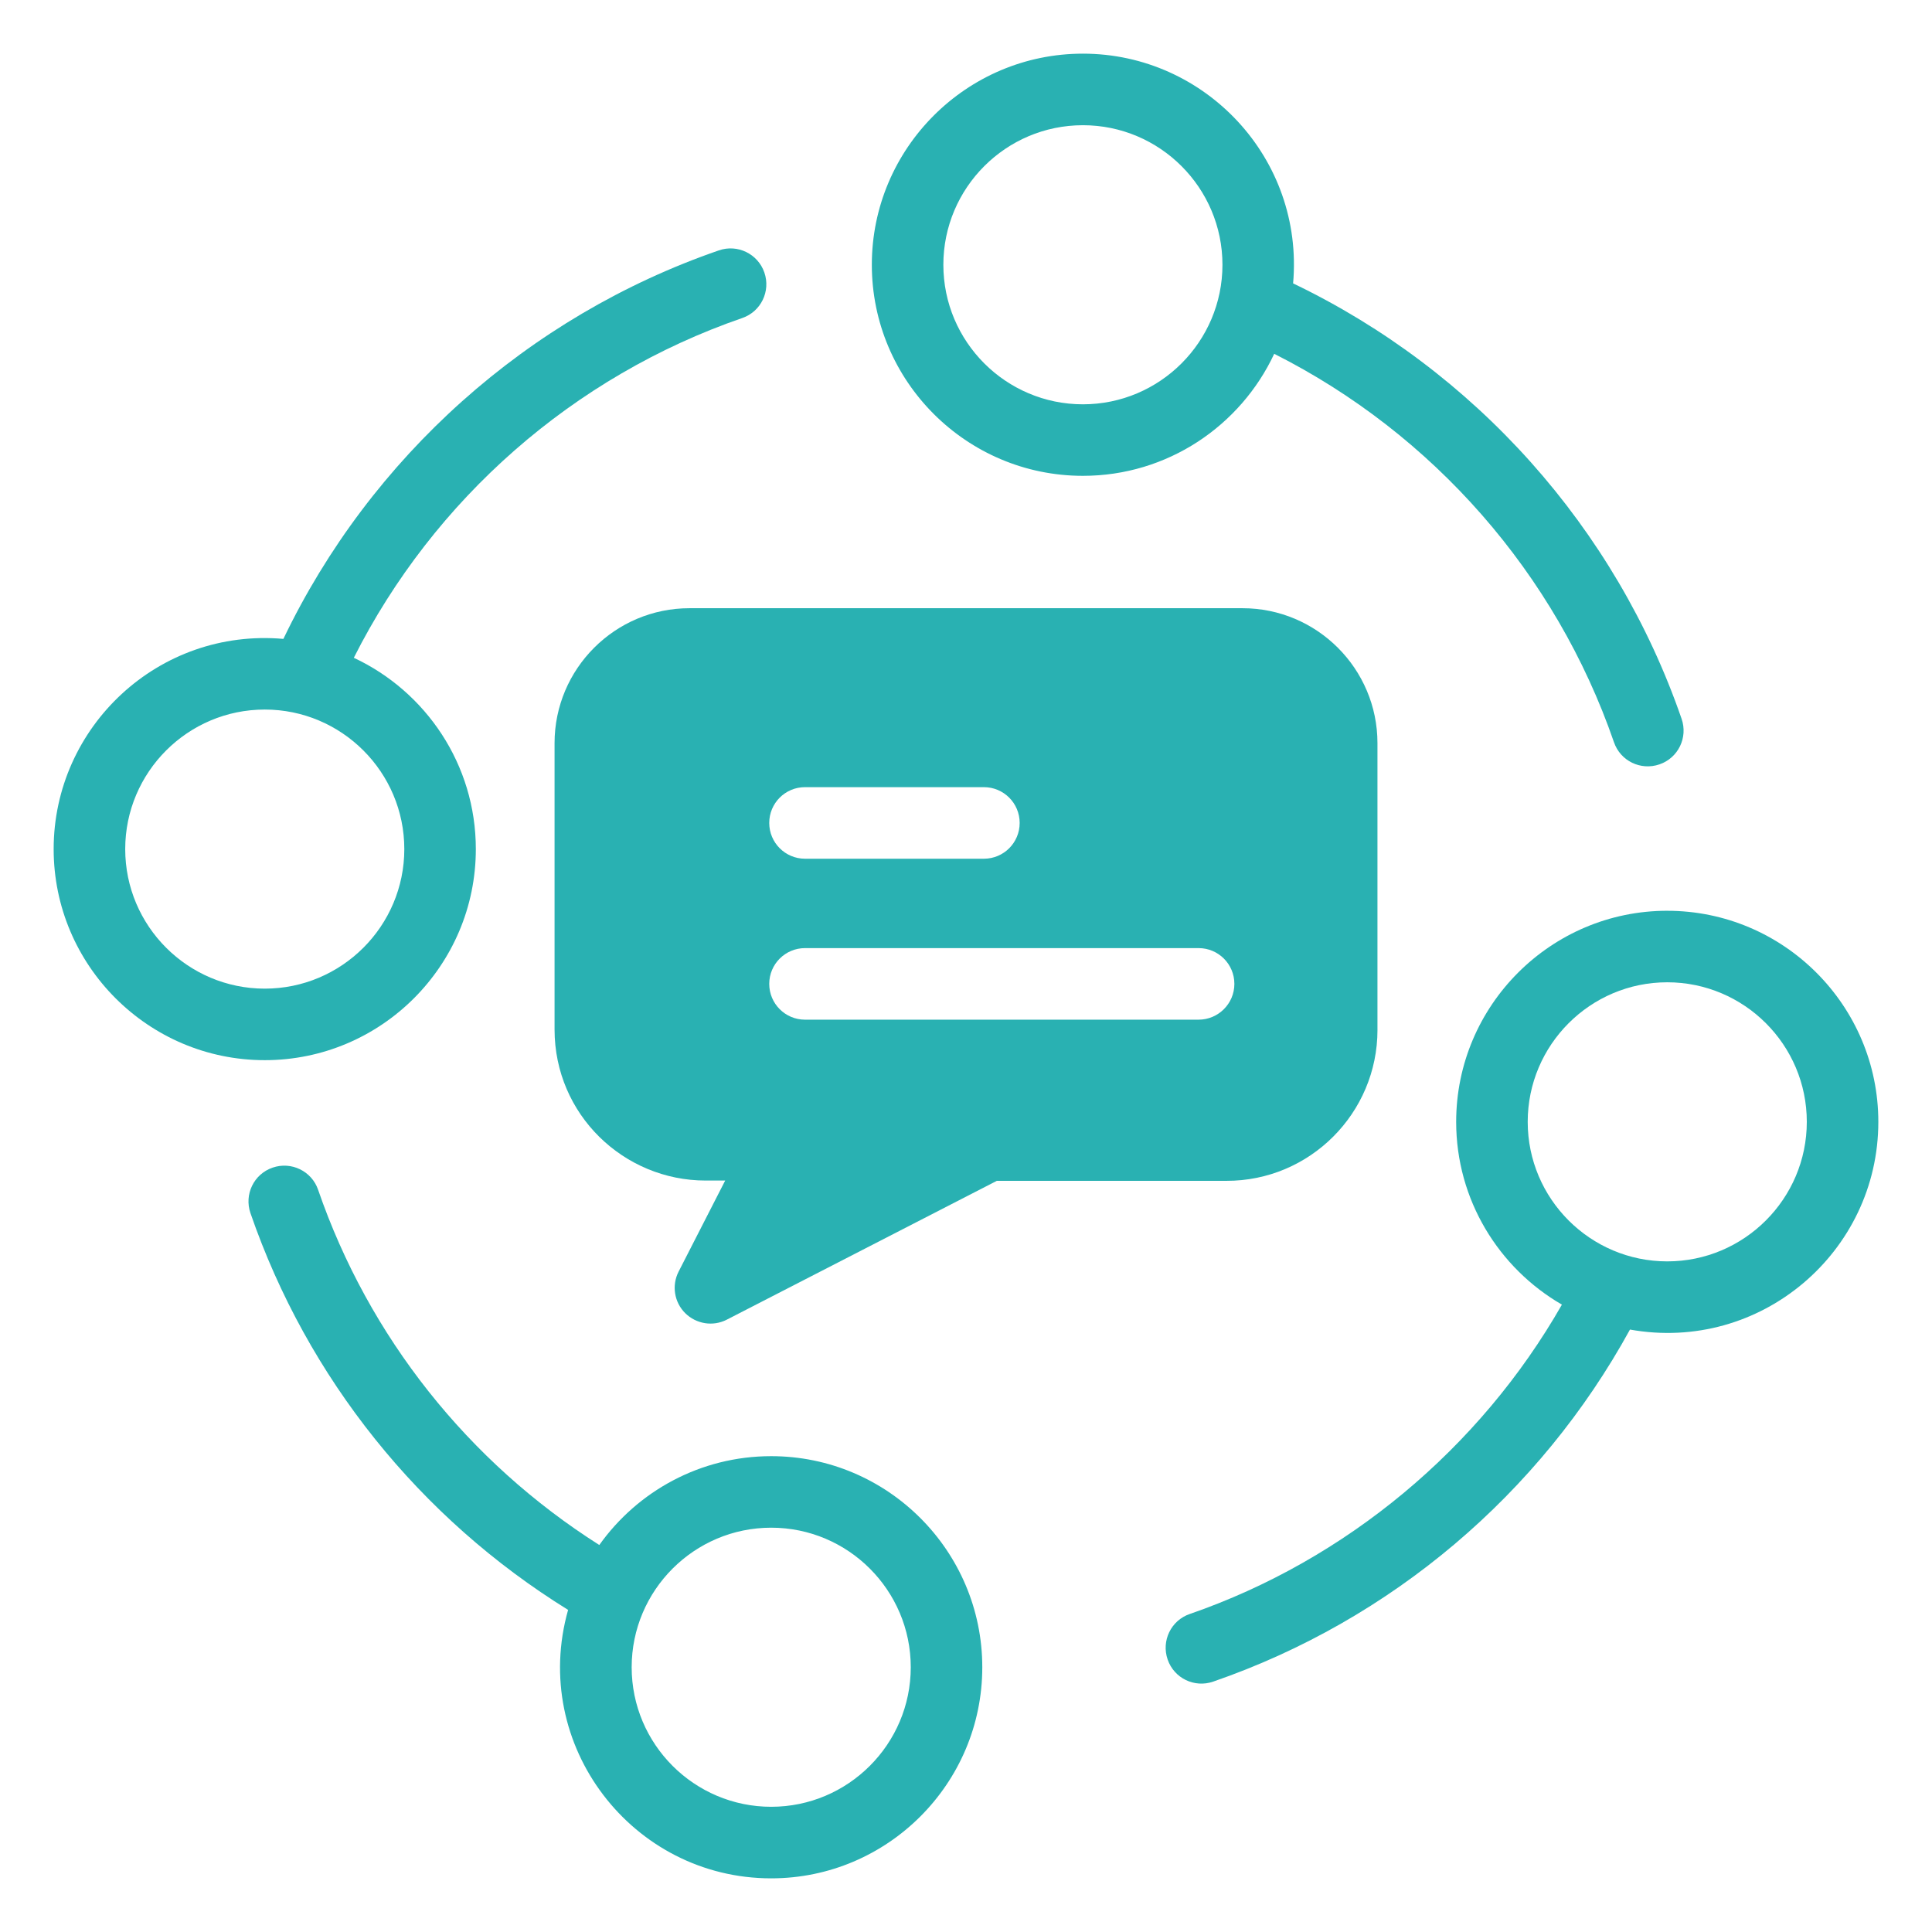 <svg width="100pt" height="100pt" version="1.1" viewBox="0 0 100 100"
    xmlns="http://www.w3.org/2000/svg" fill="#29B1B2">
    <path
        d="m56.051 24.629c4.379 0 8.16-2.59 9.902-6.316 8.219 4.144 14.57 11.371 17.586 20.105 0.332 0.969 1.387 1.48 2.356 1.145 0.969-0.332 1.48-1.387 1.145-2.356-3.414-9.887-10.699-18.027-20.109-22.539 0.57-6.461-4.547-11.891-10.879-11.891-6.023 0-10.926 4.902-10.926 10.926s4.898 10.926 10.926 10.926zm0-18.148c3.981 0 7.223 3.238 7.223 7.223 0 3.981-3.238 7.223-7.223 7.223-3.981 0-7.223-3.238-7.223-7.223 0-3.981 3.238-7.223 7.223-7.223z"></path>
    <path
        d="m39.918 75.371c-3.668 0-6.918 1.816-8.898 4.598-6.793-4.309-11.93-10.773-14.555-18.387-0.332-0.969-1.391-1.48-2.356-1.145-0.969 0.332-1.48 1.387-1.145 2.356 2.949 8.547 8.762 15.781 16.441 20.535-1.977 6.988 3.309 13.895 10.512 13.895 6.023 0 10.926-4.902 10.926-10.926s-4.902-10.926-10.926-10.926zm0 18.148c-3.981 0-7.223-3.238-7.223-7.223 0-3.981 3.238-7.223 7.223-7.223 3.981 0 7.223 3.238 7.223 7.223 0 3.981-3.242 7.223-7.223 7.223z"></path>
    <path
        d="m86.297 47.141c-6.023 0-10.926 4.902-10.926 10.926 0 4.039 2.207 7.57 5.473 9.461-4.242 7.434-11.168 13.215-19.262 16.012-0.969 0.332-1.48 1.387-1.145 2.356 0.332 0.969 1.387 1.48 2.356 1.145 9.219-3.184 16.91-9.715 21.574-18.223 6.75 1.211 12.855-4.008 12.855-10.75 0-6.023-4.902-10.926-10.926-10.926zm0 18.148c-3.981 0-7.223-3.238-7.223-7.223 0-3.981 3.238-7.223 7.223-7.223 3.981 0 7.223 3.238 7.223 7.223 0 3.981-3.242 7.223-7.223 7.223z"></path>
    <path
        d="m24.629 43.949c0-4.379-2.59-8.16-6.316-9.902 4.144-8.219 11.371-14.57 20.105-17.586 0.969-0.332 1.48-1.387 1.145-2.356s-1.391-1.48-2.356-1.145c-9.887 3.414-18.027 10.699-22.539 20.109-6.461-0.57-11.891 4.547-11.891 10.879 0 6.023 4.902 10.926 10.926 10.926s10.926-4.898 10.926-10.926zm-18.148 0c0-3.981 3.238-7.223 7.223-7.223 3.981 0 7.223 3.238 7.223 7.223 0 3.981-3.238 7.223-7.223 7.223-3.981 0-7.223-3.238-7.223-7.223z"></path>
    <path
        d="m71.297 53.309v-14.844c0-3.852-3.133-6.984-6.984-6.984h-28.625c-3.852 0-6.984 3.133-6.984 6.984v14.82c0 4.398 3.574 7.82 7.82 7.82h1.012l-2.41 4.711c-0.367 0.715-0.23 1.586 0.34 2.152 0.566 0.562 1.438 0.707 2.156 0.336l13.973-7.184h11.879c4.316 0.012 7.824-3.5 7.824-7.812zm-29.629-12.566h9.258c1.023 0 1.852 0.828 1.852 1.852s-0.828 1.852-1.852 1.852h-9.258c-1.023 0-1.852-0.828-1.852-1.852s0.828-1.852 1.852-1.852zm20.367 12.035h-20.367c-1.023 0-1.852-0.828-1.852-1.852 0-1.023 0.828-1.852 1.852-1.852h20.371c1.023 0 1.852 0.828 1.852 1.852 0 1.023-0.832 1.852-1.855 1.852z"></path>
</svg>